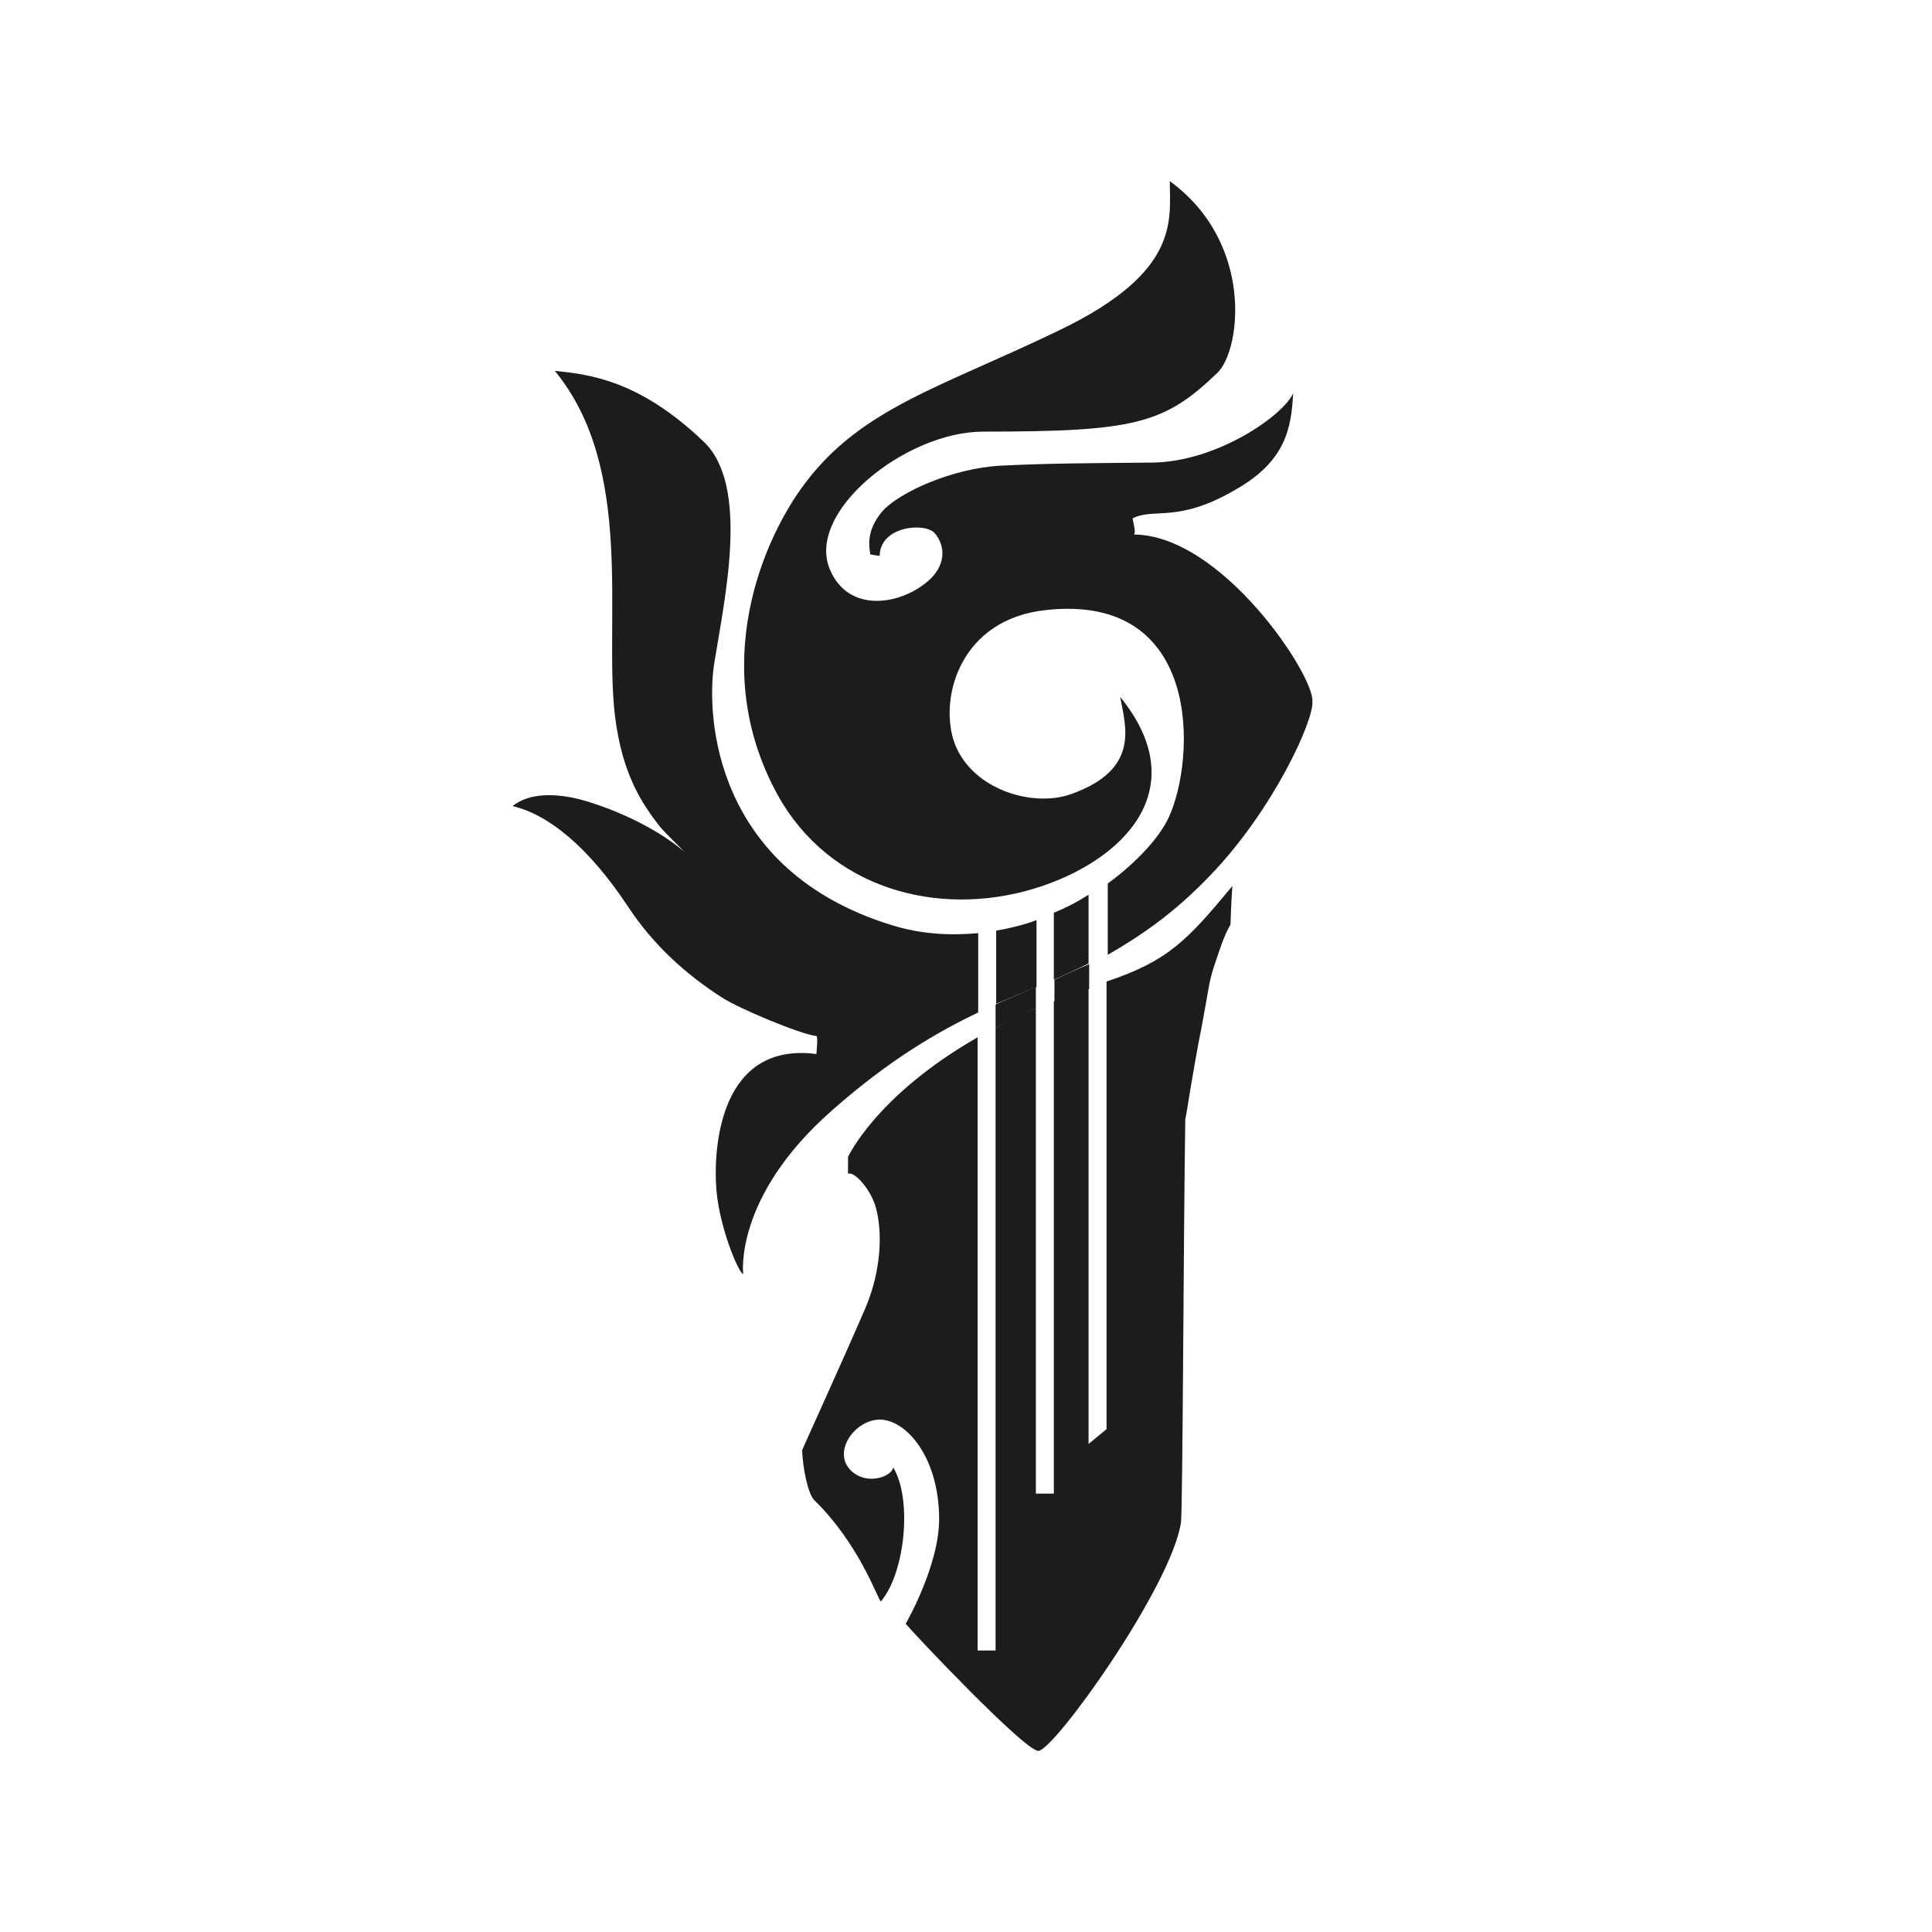 <svg width="32" height="32" viewBox="0 0 32 32" fill="none" xmlns="http://www.w3.org/2000/svg">
<path d="M16.49 16.637V17.027C16.706 16.914 16.921 16.811 17.157 16.698V16.349C16.962 16.431 16.736 16.524 16.49 16.637Z" fill="#1C1C1C"/>
<path d="M17.465 16.226V16.596C17.65 16.524 17.835 16.452 18.04 16.38V15.969C17.835 16.051 17.65 16.144 17.465 16.226Z" fill="#1C1C1C"/>
<path d="M20.053 14.491C21.09 13.412 21.768 11.923 21.737 11.615C21.768 11.184 20.238 8.863 18.78 8.853C18.821 8.833 18.769 8.648 18.759 8.586C19.119 8.401 19.509 8.679 20.494 8.093C21.306 7.621 21.388 7.077 21.419 6.512C21.275 6.861 20.176 7.652 19.078 7.662C18.04 7.672 17.404 7.672 16.572 7.713C15.781 7.754 14.888 8.155 14.611 8.473C14.344 8.791 14.395 9.048 14.415 9.182C14.415 9.182 14.57 9.213 14.57 9.202C14.58 8.709 15.329 8.648 15.483 8.833C15.668 9.048 15.668 9.377 15.36 9.634C14.898 10.024 14.056 10.157 13.748 9.438C13.337 8.483 15.001 7.149 16.284 7.149C18.79 7.149 19.283 7.025 20.166 6.173C20.556 5.793 20.772 4.017 19.375 3C19.375 3.637 19.56 4.499 17.558 5.464C15.607 6.409 14.282 6.748 13.337 8.001C12.649 8.904 11.705 11.04 12.886 13.176C13.738 14.706 15.514 15.209 17.137 14.716C18.605 14.265 19.796 13.073 18.554 11.543C18.636 12.016 18.903 12.745 17.732 13.156C17.085 13.382 16.048 13.063 15.791 12.252C15.566 11.513 15.925 10.26 17.311 10.106C19.93 9.808 19.806 12.581 19.355 13.546C19.211 13.854 18.852 14.265 18.348 14.634V15.815C18.862 15.517 19.427 15.148 20.053 14.491Z" fill="#1C1C1C"/>
<path d="M18.03 15.959V14.819C17.855 14.932 17.66 15.035 17.455 15.117V16.226C17.65 16.144 17.835 16.051 18.03 15.959Z" fill="#1C1C1C"/>
<path d="M14.765 15.322C11.838 14.419 11.694 11.882 11.828 10.999C12.002 9.911 12.423 8.042 11.653 7.313C10.585 6.296 9.774 6.204 9.189 6.142C10.524 7.765 10 10.27 10.185 11.851C10.308 12.858 10.657 13.33 10.904 13.659C10.986 13.772 11.335 14.1 11.325 14.1C11.088 13.895 10.565 13.546 9.805 13.299C9.404 13.166 8.84 13.073 8.49 13.351C9.096 13.495 9.754 14.039 10.4 15.014C10.842 15.682 11.386 16.154 11.961 16.524C12.249 16.709 13.255 17.13 13.522 17.16C13.553 17.16 13.522 17.458 13.522 17.458C11.941 17.253 11.828 18.968 11.859 19.594C11.879 20.241 12.228 21.083 12.31 21.104C12.31 21.104 12.146 19.83 13.779 18.393C14.744 17.54 15.555 17.078 16.202 16.77V15.456C15.74 15.497 15.258 15.476 14.765 15.322Z" fill="#1C1C1C"/>
<path d="M17.168 16.349V15.24C16.952 15.322 16.726 15.374 16.5 15.415V16.626C16.736 16.524 16.962 16.431 17.168 16.349Z" fill="#1C1C1C"/>
<path d="M18.328 16.257V23.671L18.03 23.917V16.37C17.825 16.442 17.64 16.513 17.455 16.585V24.739H17.157V16.698C16.911 16.801 16.695 16.914 16.49 17.027V27.337H16.192V17.181C14.508 18.146 14.046 19.163 14.046 19.163V19.44C14.159 19.399 14.426 19.707 14.508 20.005C14.611 20.385 14.611 21.011 14.333 21.668C13.902 22.664 13.286 24.009 13.286 24.02C13.296 24.307 13.378 24.728 13.481 24.841C14.241 25.581 14.539 26.494 14.59 26.525C14.991 26.053 15.114 24.831 14.795 24.307C14.765 24.451 14.415 24.584 14.159 24.41C13.758 24.133 14.087 23.578 14.508 23.517C14.949 23.455 15.545 24.071 15.555 25.139C15.566 25.919 15.001 26.895 15.001 26.895C15.155 27.08 16.972 29 17.198 29C17.455 29 19.396 26.289 19.56 25.221C19.591 25.006 19.601 20.539 19.632 18.536C19.642 18.536 19.745 17.797 19.909 16.976C20.012 16.431 20.022 16.267 20.104 16.02C20.197 15.743 20.268 15.507 20.381 15.312C20.381 15.332 20.392 14.912 20.412 14.675C19.663 15.579 19.344 15.918 18.328 16.257Z" fill="#1C1C1C"/>
</svg>
